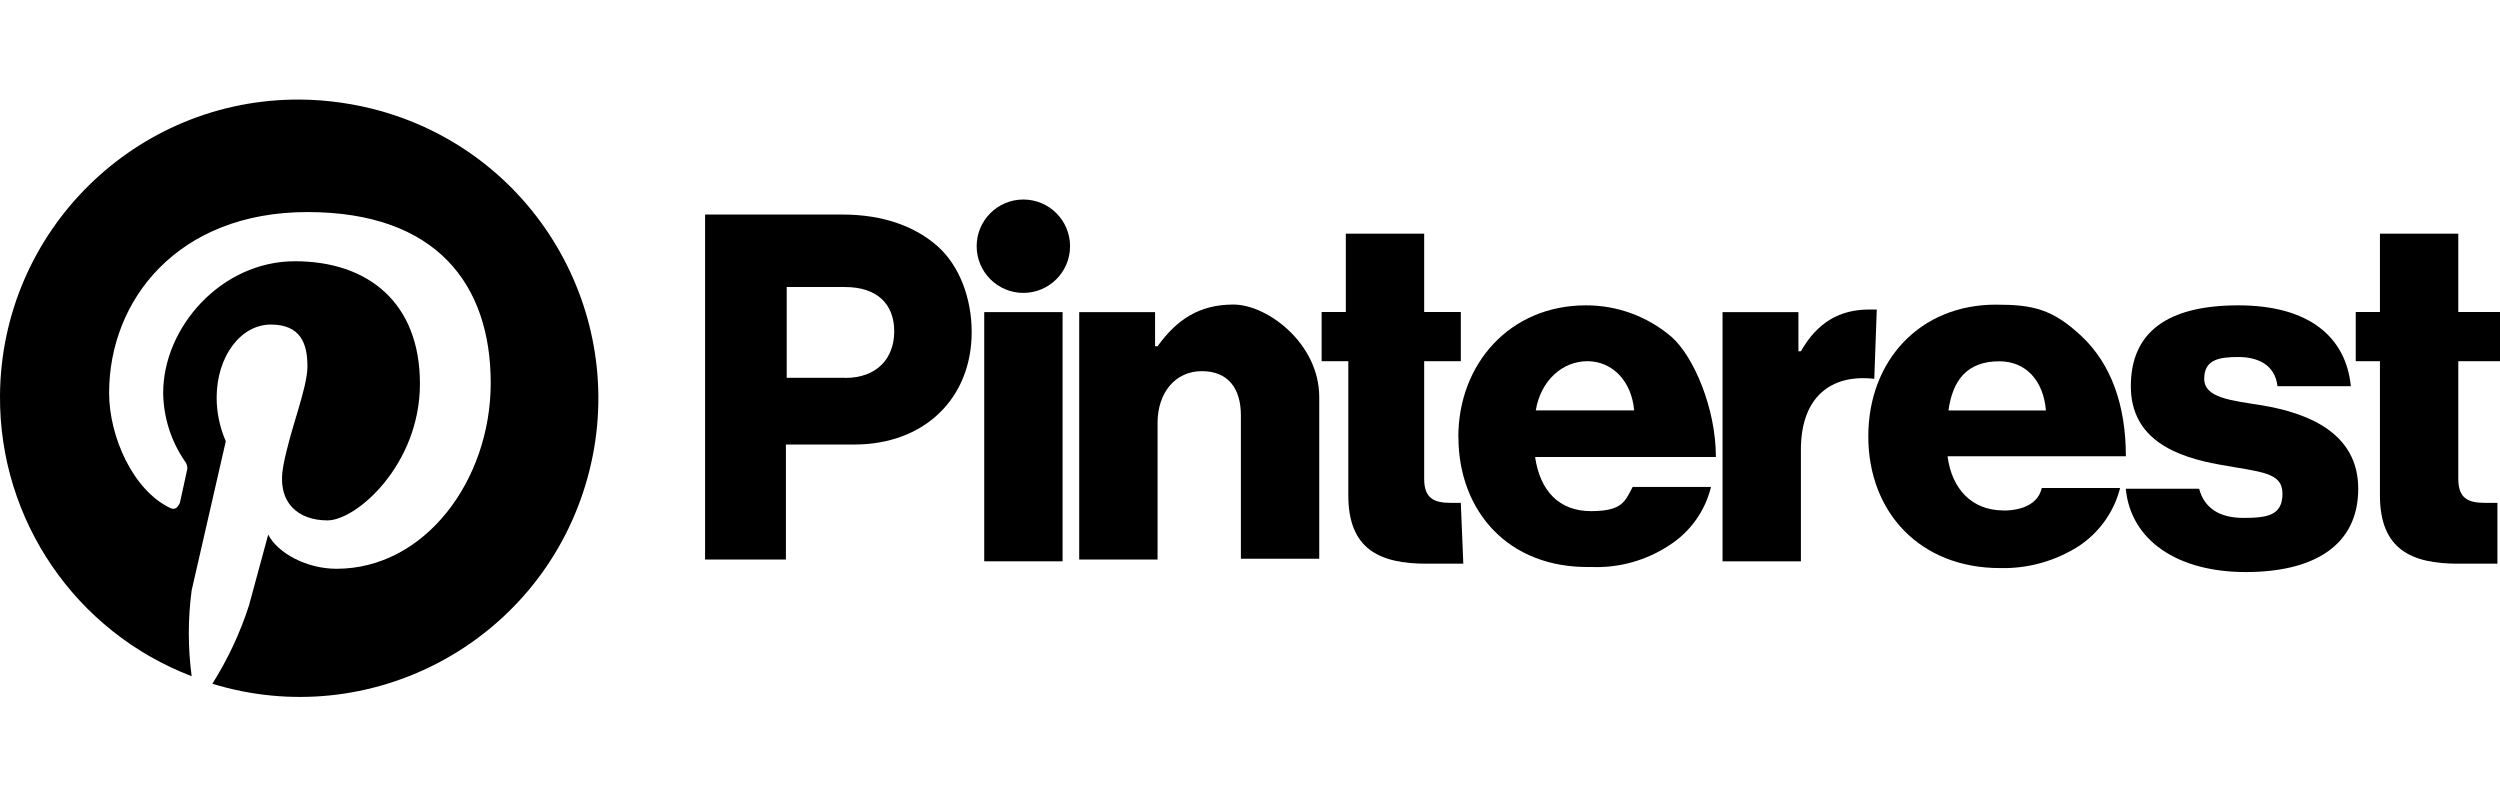 <?xml version="1.0" encoding="UTF-8"?><svg id="a" xmlns="http://www.w3.org/2000/svg" viewBox="0 0 251.11 80"><defs><style>.b{stroke-width:0px;}</style></defs><path class="b" d="m98.86,31.35h7.87v25.03h-7.87v-25.03Z"/><path class="b" d="m108.4,31.35h7.62v3.43h.25c1.93-2.68,4.19-4.19,7.62-4.19s8.62,3.93,8.62,9.29v16.24h-7.87v-14.4c0-2.68-1.26-4.44-3.93-4.44s-4.44,2.18-4.44,5.19v13.73h-7.87v-24.86h0Z"/><circle class="b" cx="102.79" cy="24.73" r="4.69"/><path class="b" d="m188.5,31.09h-.75c-2.93,0-5.19,1.26-6.86,4.19h-.25v-3.93h-7.62v25.03h7.87v-11.22c0-5.19,2.93-7.62,7.37-7.11l.25-6.95Z"/><path class="b" d="m227.26,40.72c-3.18-.5-5.86-.75-5.86-2.68s1.51-2.18,3.43-2.18,3.68.75,3.93,2.93h7.37c-.5-4.94-4.19-8.12-11.3-8.12s-10.8,2.68-10.8,8.12,4.69,7.11,8.87,7.87,6.36.75,6.36,2.93-1.51,2.43-3.93,2.43-3.93-1-4.44-2.93h-7.37c.5,5.19,5.19,8.37,12.05,8.37s11.3-2.68,11.3-8.37-5.19-7.62-9.63-8.37Z"/><path class="b" d="m201.23,51.27c-3.18,0-5.19-2.18-5.61-5.44h17.91c0-5.19-1.51-9.29-4.44-12.05s-4.94-3.18-8.62-3.18c-7.62,0-12.81,5.61-12.81,13.23s5.19,13.23,13.23,13.23c2.78.07,5.52-.69,7.87-2.18,2.08-1.36,3.58-3.45,4.19-5.86h-7.87c-.33,1.51-1.84,2.26-3.85,2.26Zm-.42-14.98c2.68,0,4.44,1.93,4.69,4.94h-9.79c.42-3.01,1.84-4.94,5.11-4.94Z"/><path class="b" d="m250.86,50.51h-1.26c-1.76,0-2.68-.5-2.68-2.43v-11.8h4.19v-4.94h-4.19v-7.87h-7.87v7.87h-2.43v4.94h2.43v13.48c0,5.44,3.18,6.86,7.87,6.86h3.93v-6.11Z"/><path class="b" d="m146.73,50.51h-1c-1.76,0-2.68-.5-2.68-2.43v-11.8h3.68v-4.94h-3.68v-7.87h-7.87v7.87h-2.43v4.94h2.68v13.48c0,5.44,3.18,6.86,7.87,6.86h3.68l-.25-6.11Z"/><path class="b" d="m146.48,43.9c0-7.37,5.19-13.23,12.81-13.23,3.16-.01,6.22,1.12,8.62,3.18,2.18,1.93,4.44,7.11,4.44,12.05h-18.16c.5,3.43,2.43,5.44,5.61,5.44s3.43-1,4.19-2.43h7.87c-.59,2.42-2.09,4.52-4.19,5.86-2.33,1.54-5.08,2.3-7.87,2.18-8.37.17-13.31-5.69-13.31-13.06Zm17.66-2.68c-.25-2.93-2.18-4.94-4.69-4.94s-4.69,1.93-5.19,4.94h9.88Z"/><path class="b" d="m70.9,21.55h13.73c4.19,0,7.37,1.26,9.54,3.18s3.43,5.19,3.43,8.62c0,6.61-4.69,11.3-11.8,11.3h-6.86v11.55h-8.12V21.55h.08Zm13.98,16.41c3.18,0,4.94-1.93,4.94-4.69s-1.76-4.44-4.94-4.44h-5.86v9.12h5.86Z"/><path class="b" d="m30.14,10C13.6,9.9.1,23.22,0,39.76c-.08,12.48,7.59,23.7,19.25,28.16-.38-2.86-.38-5.76,0-8.62l3.43-14.98c-.6-1.37-.91-2.85-.92-4.35,0-4.19,2.43-7.37,5.44-7.37s3.68,1.93,3.68,4.19-1.76,6.36-2.43,10.04c-.67,3.68,1.51,5.44,4.44,5.44s9.29-5.61,9.29-13.73-5.19-12.3-12.56-12.3-13.23,6.61-13.23,13.23c.03,2.45.79,4.84,2.18,6.86.17.21.26.48.25.75l-.75,3.43c-.25.5-.5.75-1,.5-3.68-1.76-6.11-7.11-6.11-11.55,0-9.29,6.86-18.16,19.92-18.16s18.41,7.37,18.41,17.16-6.61,18.67-15.49,18.67c-2.93,0-5.86-1.51-6.86-3.43l-1.93,7.11c-.89,2.77-2.13,5.41-3.68,7.87,15.83,4.85,32.6-4.05,37.45-19.89,4.85-15.83-4.05-32.6-19.89-37.45-.19-.06-.38-.11-.57-.17-2.67-.75-5.43-1.15-8.2-1.17Z"/></svg>